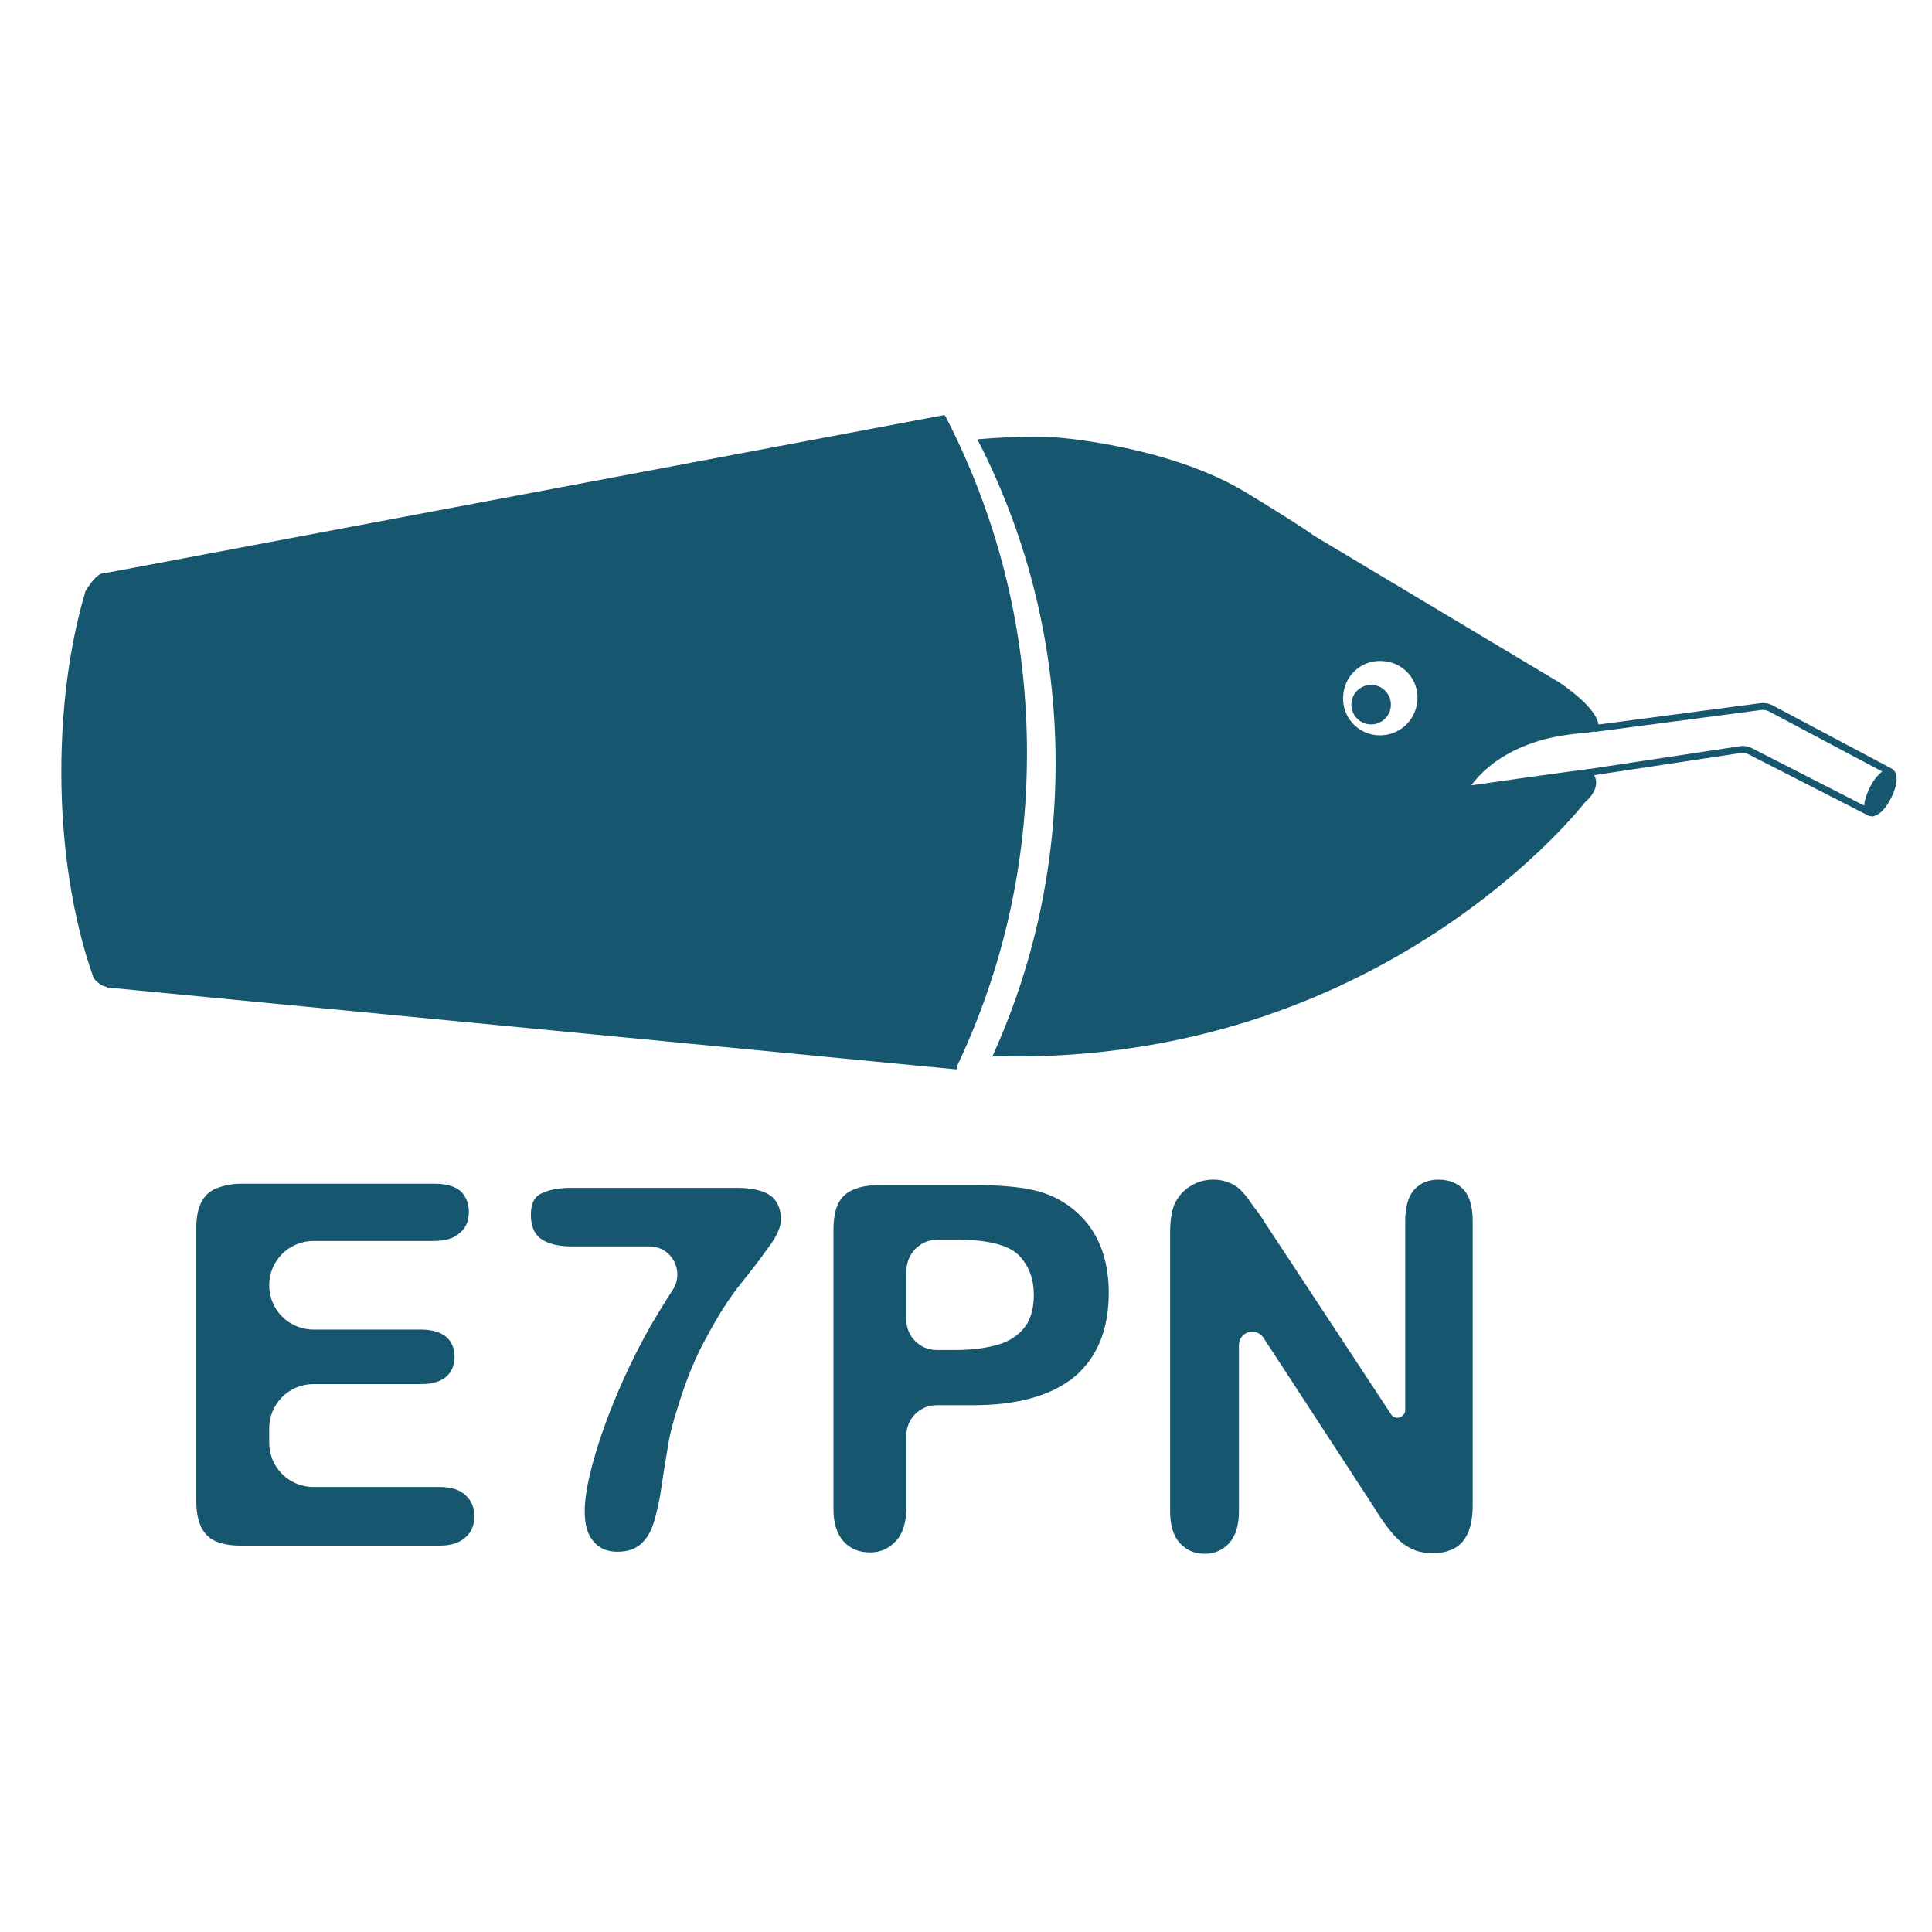 <?xml version="1.0" encoding="utf-8"?>
<!-- Generator: Adobe Illustrator 22.0.1, SVG Export Plug-In . SVG Version: 6.00 Build 0)  -->
<svg version="1.1" xmlns="http://www.w3.org/2000/svg" xmlns:xlink="http://www.w3.org/1999/xlink" x="0px" y="0px"
	 viewBox="0 0 283.5 283.5" style="enable-background:new 0 0 283.5 283.5;" xml:space="preserve">
<style type="text/css">
	.st0{fill:none;stroke:#D82117;stroke-miterlimit:10;}
	.st1{fill:#16566F;stroke:#16566F;stroke-miterlimit:10;}
	.st2{fill:#16566F;}
	.st3{fill:none;stroke:#16566F;stroke-miterlimit:10;}
	.st4{fill:#474747;}
	.st5{display:none;}
</style>
<g id="圖層_1">
</g>
<g id="圖層_4">
	<g>
		<path class="st2" d="M63.7,182.1H46c-3.6,0-6.5,2.9-6.5,6.5v0c0,3.6,2.9,6.5,6.5,6.5h15.8c1.6,0,2.9,0.4,3.7,1.1
			c0.8,0.7,1.2,1.7,1.2,2.9c0,1.2-0.4,2.2-1.2,2.9s-2,1.1-3.7,1.1H46c-3.6,0-6.5,2.9-6.5,6.5v2.1c0,3.6,2.9,6.5,6.5,6.5h18.5
			c1.7,0,3,0.4,3.8,1.2c0.9,0.8,1.3,1.8,1.3,3.1c0,1.3-0.4,2.3-1.3,3.1c-0.9,0.8-2.1,1.2-3.8,1.2H35.3c-2.3,0-4-0.5-5-1.6
			c-1-1-1.5-2.7-1.5-5v-39.9c0-1.5,0.2-2.8,0.7-3.8c0.5-1,1.2-1.7,2.2-2.1c1-0.4,2.2-0.7,3.7-0.7h28.4c1.7,0,3,0.4,3.8,1.1
			c0.8,0.8,1.2,1.8,1.2,3c0,1.3-0.4,2.3-1.2,3C66.7,181.7,65.4,182.1,63.7,182.1z"/>
	</g>
	<g>
		<path class="st2" d="M83.9,174.3H108c2.3,0,4,0.4,5,1.1c1,0.7,1.6,1.9,1.6,3.6c0,1-0.6,2.4-1.8,4c-1.2,1.7-2.6,3.5-4.2,5.5
			c-1.6,2-3.2,4.5-4.8,7.5c-1.7,3-3.2,6.6-4.5,11c-0.6,1.9-1,3.5-1.2,4.7c-0.2,1.3-0.5,2.9-0.8,4.9c-0.3,2-0.5,3.5-0.8,4.6
			c-0.5,2.5-1.2,4.2-2.2,5.1c-0.9,1-2.2,1.4-3.7,1.4c-1.5,0-2.7-0.5-3.5-1.5c-0.9-1-1.3-2.5-1.3-4.5c0-1.5,0.3-3.6,1-6.3
			c0.7-2.7,1.7-5.8,3.2-9.5c1.5-3.7,3.3-7.5,5.5-11.4c1-1.7,2.1-3.5,3.2-5.2c1.8-2.7-0.1-6.4-3.4-6.4H83.9c-2,0-3.5-0.4-4.5-1.1
			c-1-0.7-1.5-1.9-1.5-3.5c0-1.7,0.5-2.7,1.6-3.2C80.5,174.6,82,174.3,83.9,174.3z"/>
	</g>
	<g>
		<path class="st2" d="M142.8,206.2h-5.4c-2.4,0-4.4,2-4.4,4.4v10.6c0,2.1-0.5,3.8-1.5,4.9c-1,1.1-2.3,1.7-3.8,1.7
			c-1.6,0-2.9-0.5-3.9-1.6c-1-1.1-1.5-2.7-1.5-4.8v-40.9c0-2.4,0.5-4.1,1.6-5.1c1.1-1,2.8-1.5,5.2-1.5h13.8c4.1,0,7.2,0.3,9.4,0.9
			c2.2,0.6,4,1.6,5.6,3c1.6,1.4,2.8,3.1,3.6,5.1c0.8,2,1.2,4.3,1.2,6.8c0,5.4-1.7,9.5-5,12.3C154.3,204.8,149.3,206.2,142.8,206.2z
			 M140.2,181.9h-2.6c-2.6,0-4.6,2.1-4.6,4.6v7.2c0,2.4,2,4.4,4.4,4.4h2.8c2.5,0,4.6-0.3,6.3-0.8c1.7-0.5,3-1.4,3.9-2.6
			c0.9-1.2,1.3-2.8,1.3-4.7c0-2.3-0.7-4.2-2.1-5.7C148.1,182.7,145,181.9,140.2,181.9z"/>
	</g>
	<g>
		<path class="st2" d="M185.6,179.4l18.5,28.1c0.6,1,2.1,0.5,2.1-0.6v-27.7c0-2,0.4-3.6,1.3-4.6c0.9-1,2.1-1.5,3.6-1.5
			c1.5,0,2.8,0.5,3.7,1.5c0.9,1,1.3,2.6,1.3,4.6v41.7c0,4.7-1.9,7-5.8,7c-1,0-1.8-0.1-2.6-0.4c-0.8-0.3-1.5-0.7-2.2-1.3
			c-0.7-0.6-1.3-1.3-1.9-2.1c-0.6-0.8-1.2-1.6-1.7-2.5l-16.5-25.3c-1.1-1.6-3.6-0.9-3.6,1.1v24.4c0,2-0.5,3.6-1.4,4.6
			s-2.1,1.6-3.6,1.6c-1.5,0-2.7-0.5-3.7-1.6c-0.9-1-1.4-2.6-1.4-4.6v-40.9c0-1.7,0.2-3.1,0.6-4.1c0.5-1.1,1.2-2,2.3-2.7
			c1.1-0.7,2.2-1,3.4-1c1,0,1.8,0.2,2.5,0.5c0.7,0.3,1.3,0.7,1.8,1.3c0.5,0.5,1,1.2,1.6,2.1C184.4,177.6,185,178.4,185.6,179.4z"/>
	</g>
	<g>
		<g>
			<circle class="st2" cx="201.2" cy="103.4" r="2.9"/>
		</g>
		<g>
			<g>
				<g>
					<path class="st2" d="M150.3,110.8c0,16.3-3.6,31.7-10.1,45.6L42.9,147l-27-2.6c0,0,0,0,0,0c-0.6-0.1-1.1-0.5-1.6-1
						c-2.9-8.1-4.7-18.5-4.7-29.9c0-9.7,1.3-18.8,3.5-26.2c0.8-1.3,1.7-2.4,2.4-2.5c0.1,0,0.1,0,0.2,0c0,0,0,0,0,0l27.1-5.1l95.7-18
						C146,76.5,150.3,93.1,150.3,110.8z"/>
					<path class="st2" d="M140.5,156.9l-0.4,0l-124.4-12l-0.1-0.1c-0.6-0.1-1.2-0.5-1.8-1.2l-0.1-0.2c-3-8.4-4.7-19.1-4.7-30.1
						c0-9.5,1.2-18.6,3.5-26.4l0-0.1c1.1-1.8,2-2.7,2.8-2.7h0c0.1,0,0.1,0,0.1,0l123.2-23.2l0.2,0.3c7.9,15.4,11.9,32,11.9,49.3
						c0,16-3.4,31.4-10.2,45.8L140.5,156.9z M16.1,143.9l123.8,11.9c6.6-14.2,9.9-29.4,9.9-45.1c0-17-3.9-33.4-11.6-48.6l-122.3,23
						l-0.1,0.1l-0.2,0c-0.1,0-0.1,0-0.2,0c-0.1,0-0.7,0.1-1.9,2.2c-2.3,7.7-3.4,16.7-3.4,26c0,10.8,1.6,21.3,4.6,29.6
						c0.4,0.5,0.9,0.7,1.3,0.8L16.1,143.9z"/>
				</g>
				<g>
					<line class="st2" x1="233.9" y1="106.9" x2="233.9" y2="106.9"/>
					<polygon class="st2" points="233.9,107.4 233.8,106.4 233.9,107.4 					"/>
				</g>
				<g>
					<path class="st1" d="M228.6,100.6L192.5,79c0,0-0.9-0.8-9.9-6.3c-9.4-5.7-22.7-7.7-28.7-8.1c-2.2-0.1-5.9,0-9.7,0.3
						c7.2,14.2,11.2,30.2,11.2,47.1c0,15.1-3.2,29.5-9,42.5c56.4,1.2,85.8-37.1,85.8-37.1s2.8-2.2,0.8-4c-0.1-0.1-18.2,2.5-18.2,2.5
						c3.1-4.7,7.7-6.8,11.7-7.9c3.9-1,6.9-0.9,7.5-1.2c0.1,0,0.1-0.1,0.1-0.1C234.1,104.2,228.6,100.6,228.6,100.6z M202.3,108.4
						c-3.3-0.1-5.9-2.9-5.7-6.2c0.1-3.3,2.9-5.9,6.2-5.7c3.3,0.1,5.9,2.9,5.7,6.2C208.3,106,205.6,108.5,202.3,108.4z"/>
				</g>
			</g>
			<g>
				<path class="st2" d="M277.1,116.9c-0.8,1.6-2,2.7-2.6,2.4c-0.1,0-0.2-0.1-0.2-0.2c-0.3-0.6-0.1-1.9,0.6-3.3
					c0.7-1.4,1.7-2.4,2.4-2.4c0.1,0,0.2,0,0.3,0.1C278.1,113.7,278,115.3,277.1,116.9z"/>
				<path class="st2" d="M274.7,119.8c-0.2,0-0.4-0.1-0.5-0.1c-0.2-0.1-0.3-0.2-0.4-0.4c-0.6-0.9,0-2.6,0.6-3.8
					c0.6-1.2,1.7-2.6,2.8-2.7c0.2,0,0.4,0,0.5,0.1c0.2,0.1,0.4,0.3,0.5,0.7c0.3,0.8,0,2.1-0.7,3.5c-0.7,1.4-1.6,2.4-2.4,2.6
					C275,119.8,274.8,119.8,274.7,119.8z M277.3,113.8c-0.4,0-1.2,0.7-2,2.2c-0.7,1.4-0.8,2.5-0.6,2.8c0.2,0.1,1.1-0.5,2-2.1l0,0
					C277.5,115.1,277.5,114,277.3,113.8z"/>
			</g>
			<g>
				<path class="st2" d="M274.2,119.7l-17.6-9c-0.4-0.2-0.8-0.3-1.2-0.2l-22.5,3.4l-0.1-1l22.5-3.4c0.6-0.1,1.2,0,1.8,0.3l17.6,9
					L274.2,119.7z"/>
			</g>
			<g>
				<path class="st2" d="M277.3,113.8l-17.7-9.4c-0.4-0.2-0.9-0.3-1.3-0.2l-24.3,3.2l-0.1-1l24.3-3.2c0.7-0.1,1.3,0,1.9,0.3
					l17.7,9.4L277.3,113.8z"/>
			</g>
		</g>
	</g>
</g>
<g id="圖層_3" class="st5">
</g>
</svg>
